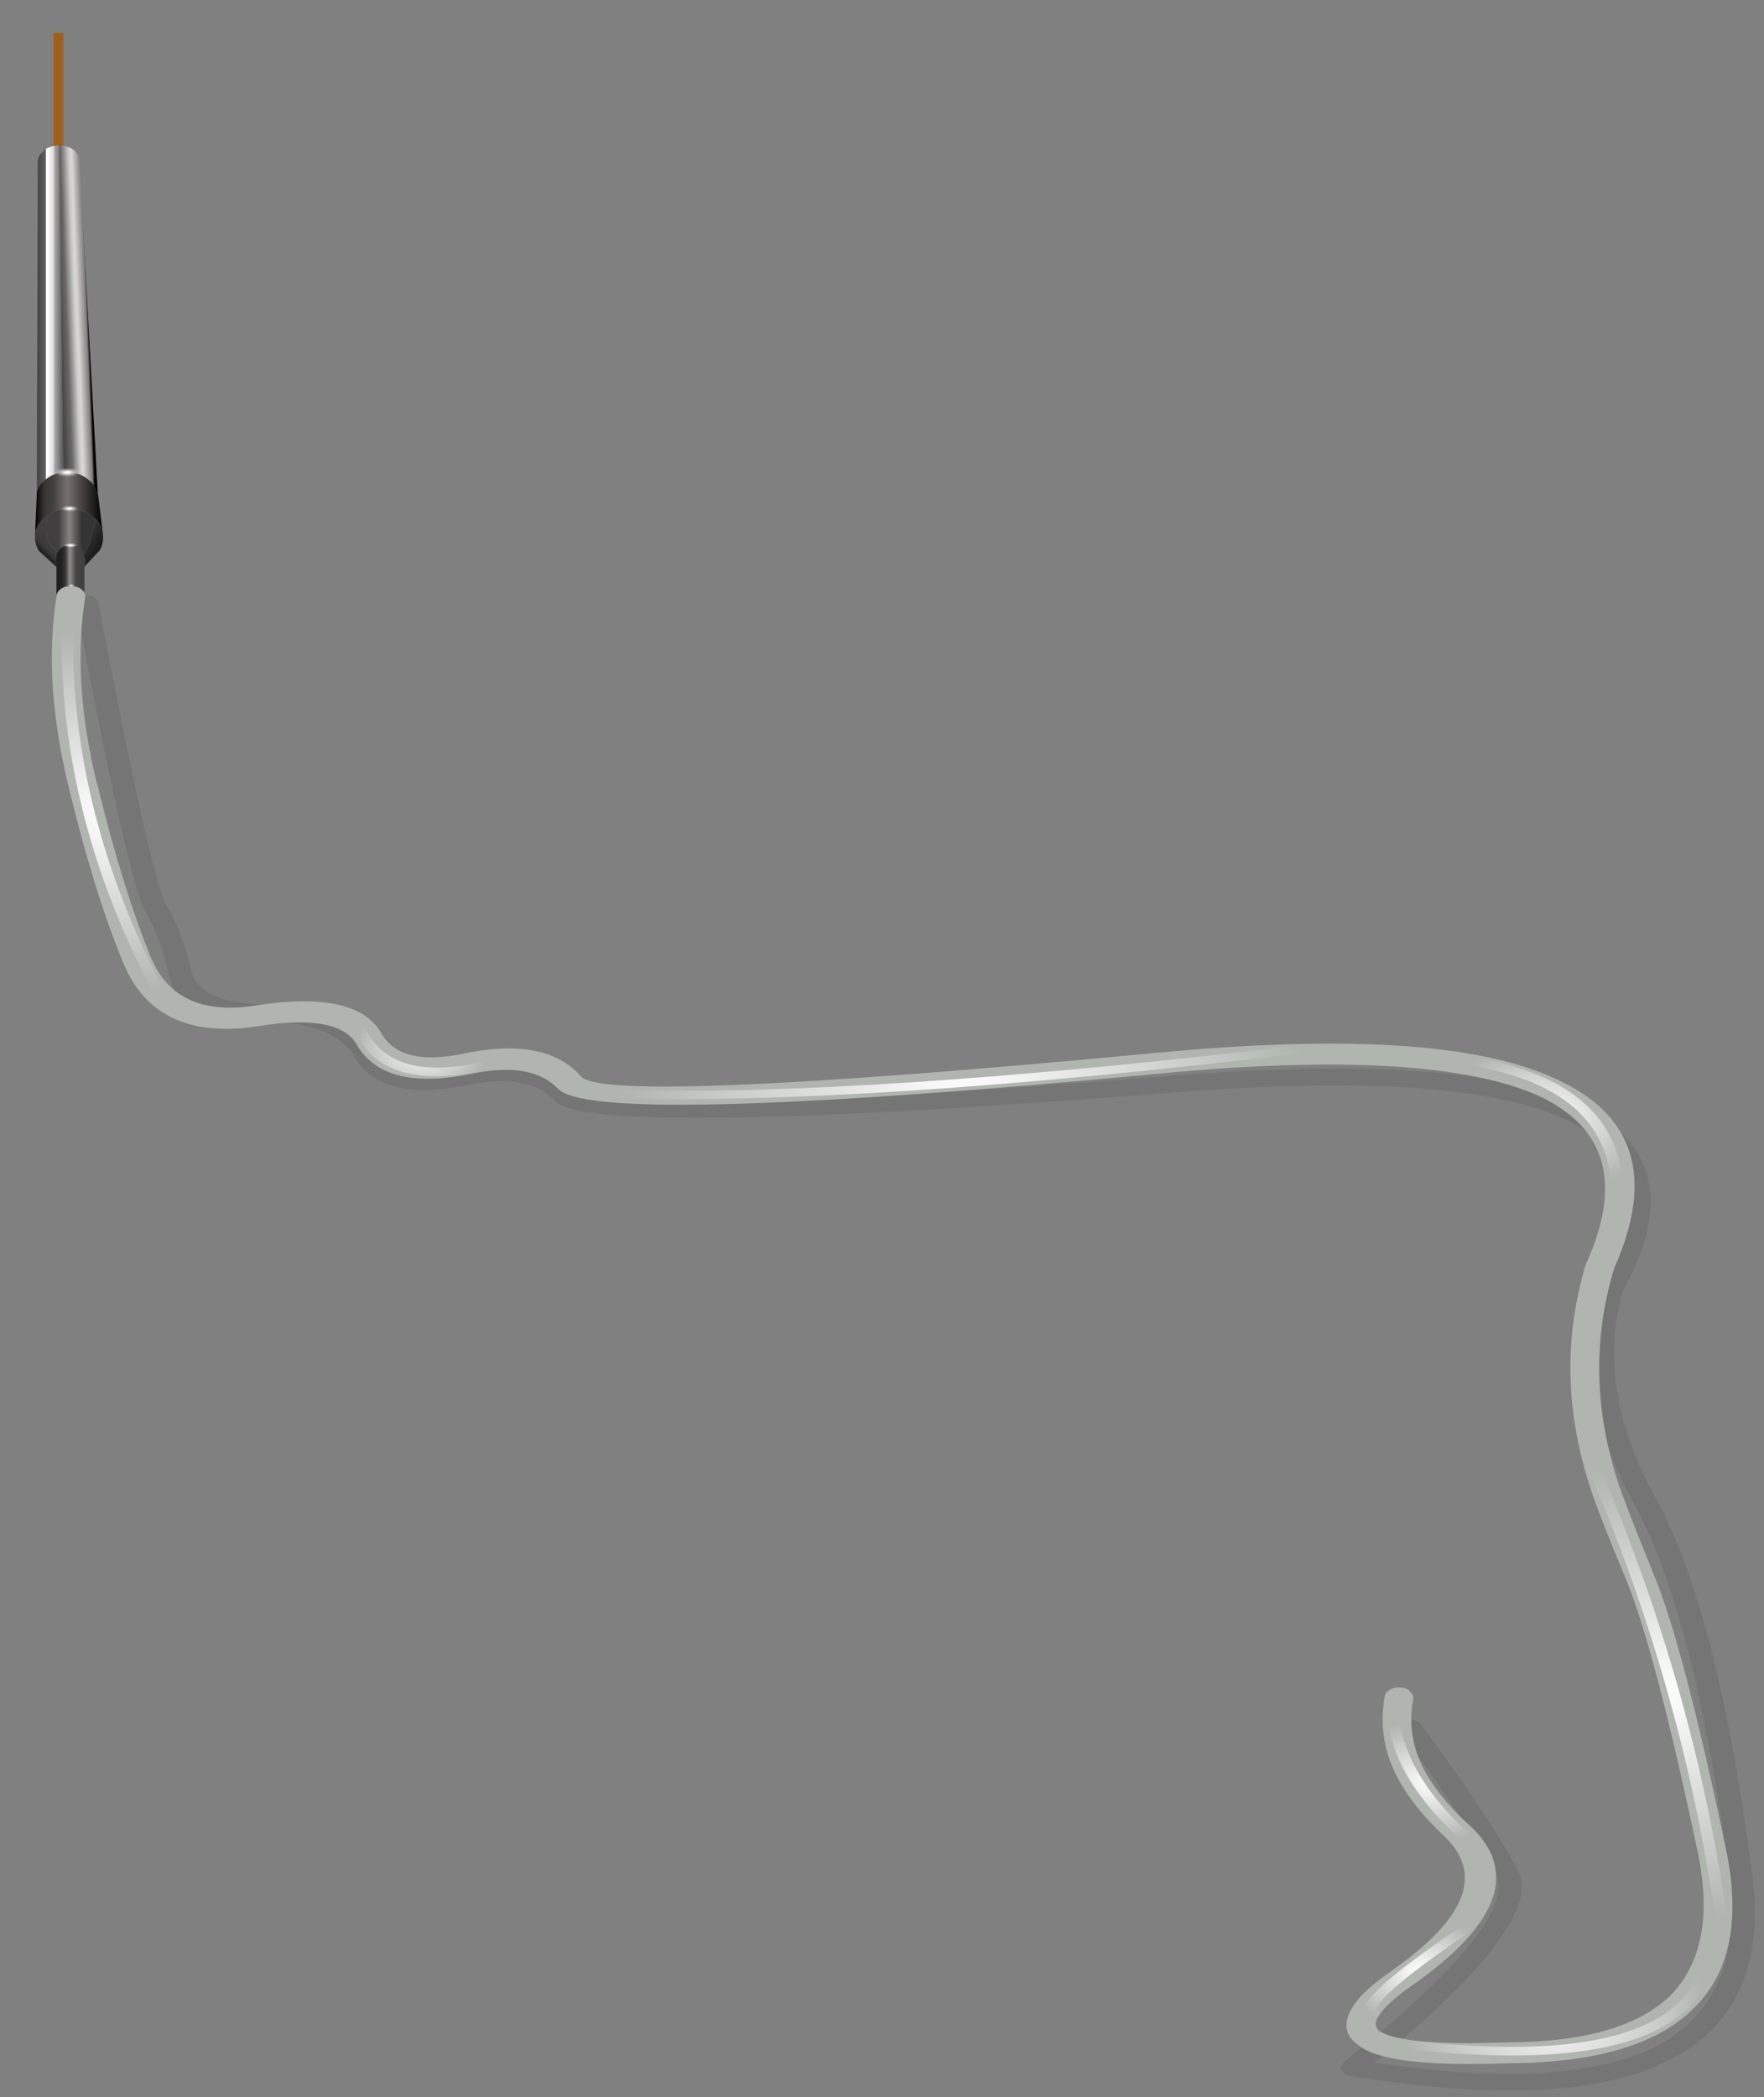 <?xml version="1.0" encoding="utf-8"?>
<!-- Generator: Adobe Illustrator 16.0.0, SVG Export Plug-In . SVG Version: 6.00 Build 0)  -->
<!DOCTYPE svg PUBLIC "-//W3C//DTD SVG 1.1//EN" "http://www.w3.org/Graphics/SVG/1.1/DTD/svg11.dtd">
<svg version="1.1" xmlns="http://www.w3.org/2000/svg" xmlns:xlink="http://www.w3.org/1999/xlink" x="0px" y="0px" width="350px"
	 height="416px" viewBox="0 0 350 416" enable-background="new 0 0 350 416" xml:space="preserve">
<rect x="0" y="0" width="350" height="416" fill="#808080" stroke="none"/>
<g id="BGcg">
</g>
<g id="turners">
	<g>
		<g>
			
				<path fill-rule="evenodd" clip-rule="evenodd" fill="none" stroke="#FFFFFF" stroke-linecap="round" stroke-linejoin="round" stroke-miterlimit="3" stroke-opacity="0.298" d="
				M8.45,98.65c0.5,0.63,1.07,1.13,1.7,1.5c1.07,0.6,2.32,0.85,3.75,0.75c0.37-0.07,0.75-0.13,1.15-0.2c0.07,0,0.17-0.02,0.3-0.05
				c0.03-0.03,0.12-0.05,0.25-0.05"/>
			<g>
				<rect x="10.6" y="6.55" fill-rule="evenodd" clip-rule="evenodd" fill="#9F5E1C" width="1.95" height="40.2"/>
			</g>
			<g>
				<g>
					<linearGradient id="SVGID_1_" gradientUnits="userSpaceOnUse" x1="11.85" y1="63.465" x2="18.25" y2="63.223">
						<stop  offset="7.843138e-003" style="stop-color:#474747"/>
						<stop  offset="0.22" style="stop-color:#6B6767"/>
						<stop  offset="0.471" style="stop-color:#CDCDCD"/>
						<stop  offset="0.557" style="stop-color:#DBD7D7"/>
						<stop  offset="0.828" style="stop-color:#7F7D7D"/>
						<stop  offset="0.898" style="stop-color:#000000"/>
						<stop  offset="1" style="stop-color:#000000"/>
						<stop  offset="1" style="stop-color:#000000"/>
					</linearGradient>
					<path fill-rule="evenodd" clip-rule="evenodd" fill="url(#SVGID_1_)" d="M12.6,97.8l-0.9-68.95h0.05c0.93,0,1.75,0.2,2.45,0.6
						c0.1,0.07,0.2,0.15,0.3,0.25c0.1,0,0.17,0.03,0.2,0.1c0.5,0.43,0.85,0.92,1.05,1.45L19.4,97.8H12.6z"/>
					<linearGradient id="SVGID_2_" gradientUnits="userSpaceOnUse" x1="7.612" y1="63.675" x2="10.587" y2="63.675">
						<stop  offset="7.843138e-003" style="stop-color:#474747"/>
						<stop  offset="0.62" style="stop-color:#6B6767"/>
						<stop  offset="1" style="stop-color:#EFEFEF"/>
					</linearGradient>
					<path fill-rule="evenodd" clip-rule="evenodd" fill="url(#SVGID_2_)" d="M9.1,29.55V97.8H7.3l0.2-65.85
						c0.07-0.63,0.27-1.12,0.6-1.45c0.3-0.33,0.5-0.55,0.6-0.65c0.07-0.1,0.13-0.15,0.2-0.15C8.93,29.7,9,29.65,9.1,29.55z"/>
					<linearGradient id="SVGID_3_" gradientUnits="userSpaceOnUse" x1="9.462" y1="63.325" x2="12.937" y2="63.325">
						<stop  offset="0" style="stop-color:#FFFFFF"/>
						<stop  offset="0.333" style="stop-color:#DADADA"/>
						<stop  offset="0.388" style="stop-color:#ABABAB"/>
						<stop  offset="1" style="stop-color:#434343"/>
					</linearGradient>
					<path fill-rule="evenodd" clip-rule="evenodd" fill="url(#SVGID_3_)" d="M9.1,97.8V29.55c0.33-0.23,0.72-0.4,1.15-0.5
						c0.43-0.13,0.92-0.2,1.45-0.2l0.9,68.95H9.1z"/>
				</g>
			</g>
			<g>
				<g>
					<linearGradient id="SVGID_4_" gradientUnits="userSpaceOnUse" x1="6.95" y1="99.875" x2="20.425" y2="99.875">
						<stop  offset="0" style="stop-color:#000000"/>
						<stop  offset="0.141" style="stop-color:#383535"/>
						<stop  offset="0.267" style="stop-color:#434040"/>
						<stop  offset="0.478" style="stop-color:#776F6F"/>
						<stop  offset="1" style="stop-color:#000000"/>
					</linearGradient>
					<path fill-rule="evenodd" clip-rule="evenodd" fill="url(#SVGID_4_)" d="M20.4,105.7c-0.17-1.03-0.65-1.97-1.45-2.8
						c-0.13-0.1-0.27-0.2-0.4-0.3c-0.1-0.07-0.18-0.13-0.25-0.2c0-0.03-0.02-0.05-0.05-0.05c-1.27-0.93-2.78-1.4-4.55-1.4
						c-0.77,0-1.48,0.1-2.15,0.3c-0.8,0.2-1.5,0.53-2.1,1c-0.17,0.07-0.33,0.18-0.5,0.35c-0.03,0.03-0.08,0.08-0.15,0.15
						c-0.6,0.5-1.05,1.05-1.35,1.65c-0.29,0.55-0.46,1.12-0.5,1.7l0.35-8.15c0-0.03,0-0.08,0-0.15c0.2-1,0.75-1.87,1.65-2.6
						c1.17-1.03,2.62-1.55,4.35-1.55c1.7,0,3.13,0.52,4.3,1.55c0.9,0.73,1.5,1.6,1.8,2.6c0,0.07,0,0.12,0,0.15l0.05,0.1L20.4,105.7z
						"/>
					<linearGradient id="SVGID_5_" gradientUnits="userSpaceOnUse" x1="11.612" y1="105.446" x2="16.187" y2="105.446">
						<stop  offset="0" style="stop-color:#403E3E"/>
						<stop  offset="0.471" style="stop-color:#8A8383"/>
						<stop  offset="1" style="stop-color:#353434"/>
					</linearGradient>
					<path fill-rule="evenodd" clip-rule="evenodd" fill="url(#SVGID_5_)" d="M18.95,102.9c-1.1,5.23-2.02,7.55-2.75,6.95
						c-0.07-0.07-0.13-0.13-0.2-0.2c-0.03-0.03-0.07-0.07-0.1-0.1c-0.1-0.03-0.2-0.07-0.3-0.1c-0.43-0.27-0.97-0.4-1.6-0.4
						c-0.37,0-0.7,0.07-1,0.2c-0.33,0.1-0.65,0.23-0.95,0.4c-2.4-0.57-3.27-3.03-2.6-7.4c0.6-0.47,1.3-0.8,2.1-1
						c0.67-0.2,1.38-0.3,2.15-0.3c1.77,0,3.28,0.47,4.55,1.4c0.03,0,0.05,0.02,0.05,0.05c0.07,0.07,0.15,0.13,0.25,0.2
						C18.68,102.7,18.82,102.8,18.95,102.9z"/>
					<linearGradient id="SVGID_6_" gradientUnits="userSpaceOnUse" x1="8.145" y1="109.99" x2="10.444" y2="107.714">
						<stop  offset="0" style="stop-color:#171616"/>
						<stop  offset="0.49" style="stop-color:#3A3939"/>
						<stop  offset="1" style="stop-color:#403E3E"/>
					</linearGradient>
					<path fill-rule="evenodd" clip-rule="evenodd" fill="url(#SVGID_6_)" d="M12.05,109.65c-0.23,0.27-0.42,0.52-0.55,0.75
						c-0.2,0.33-0.3,0.67-0.3,1c0,0.2,0,0.38,0,0.55c0.1,0.4,0.3,0.75,0.6,1.05l-4.05-3.7c-0.53-0.8-0.8-1.7-0.8-2.7
						c0-0.07,0-0.15,0-0.25v-0.25c0.04-0.58,0.21-1.15,0.5-1.7c0.3-0.6,0.75-1.15,1.35-1.65c0.07-0.07,0.12-0.12,0.15-0.15
						c0.17-0.17,0.33-0.28,0.5-0.35C8.78,106.62,9.65,109.08,12.05,109.65z"/>
					<linearGradient id="SVGID_7_" gradientUnits="userSpaceOnUse" x1="12.638" y1="109.088" x2="15.486" y2="114.015">
						<stop  offset="0" style="stop-color:#646161"/>
						<stop  offset="1" style="stop-color:#403E3E"/>
					</linearGradient>
					<path fill-rule="evenodd" clip-rule="evenodd" fill="url(#SVGID_7_)" d="M16.2,109.85c0.27,0.3,0.45,0.62,0.55,0.95
						c0.07,0.2,0.1,0.42,0.1,0.65c0,0.07,0,0.15,0,0.25c-0.03,0.33-0.15,0.65-0.35,0.95c-0.13,0.17-0.3,0.33-0.5,0.5
						c-0.53,0.5-1.2,0.75-2,0.75c-0.13,0-0.28,0-0.45,0c-0.57-0.13-1.07-0.38-1.5-0.75c-0.1-0.07-0.18-0.12-0.25-0.15
						c-0.3-0.3-0.5-0.65-0.6-1.05c0-0.17,0-0.35,0-0.55c0-0.33,0.1-0.67,0.3-1c0.13-0.23,0.32-0.48,0.55-0.75
						c0.3-0.17,0.62-0.3,0.95-0.4c0.3-0.13,0.63-0.2,1-0.2c0.63,0,1.17,0.13,1.6,0.4c0.1,0.03,0.2,0.07,0.3,0.1
						c0.03,0.03,0.07,0.07,0.1,0.1C16.07,109.72,16.13,109.78,16.2,109.85z"/>
					<linearGradient id="SVGID_8_" gradientUnits="userSpaceOnUse" x1="16.674" y1="107.167" x2="19.224" y2="108.642">
						<stop  offset="0" style="stop-color:#353434"/>
						<stop  offset="1" style="stop-color:#1E1D1D"/>
					</linearGradient>
					<path fill-rule="evenodd" clip-rule="evenodd" fill="url(#SVGID_8_)" d="M16.5,112.65c0.2-0.3,0.32-0.62,0.35-0.95
						c0-0.1,0-0.18,0-0.25c0-0.23-0.03-0.45-0.1-0.65c-0.1-0.33-0.28-0.65-0.55-0.95c0.73,0.6,1.65-1.72,2.75-6.95
						c0.8,0.83,1.28,1.77,1.45,2.8v0.1c0.03,0.27,0.05,0.53,0.05,0.8c0,0.9-0.2,1.73-0.6,2.5L16.5,112.65z"/>
				</g>
			</g>
			<g>
				<g>
					<linearGradient id="SVGID_9_" gradientUnits="userSpaceOnUse" x1="11.15" y1="113.237" x2="16.75" y2="113.237">
						<stop  offset="0" style="stop-color:#202020"/>
						<stop  offset="0.188" style="stop-color:#202020"/>
						<stop  offset="0.326" style="stop-color:#383737"/>
						<stop  offset="0.486" style="stop-color:#8E8E8E"/>
						<stop  offset="0.698" style="stop-color:#484444"/>
						<stop  offset="1" style="stop-color:#403E3E"/>
					</linearGradient>
					<path fill-rule="evenodd" clip-rule="evenodd" fill="url(#SVGID_9_)" d="M16.75,117.9c-0.1-0.4-0.35-0.78-0.75-1.15
						c-0.53-0.4-1.2-0.6-2-0.6c-0.77,0-1.42,0.2-1.95,0.6c-0.56,0.56-0.84,1.08-0.85,1.58v-7.78c0-0.1,0-0.22,0-0.35
						c0.1-0.5,0.38-0.98,0.85-1.45c0.53-0.4,1.18-0.6,1.95-0.6c0.8,0,1.47,0.2,2,0.6c0.4,0.37,0.65,0.75,0.75,1.15V117.9z"/>
					<linearGradient id="SVGID_10_" gradientUnits="userSpaceOnUse" x1="13.375" y1="116.119" x2="14.658" y2="120.873">
						<stop  offset="0" style="stop-color:#3C3C3C"/>
						<stop  offset="1" style="stop-color:#101010"/>
					</linearGradient>
					<path fill-rule="evenodd" clip-rule="evenodd" fill="url(#SVGID_10_)" d="M16.75,117.9c0.07,0.17,0.1,0.37,0.1,0.6
						c0,0.7-0.28,1.28-0.85,1.75c-0.53,0.47-1.2,0.7-2,0.7c-0.77,0-1.42-0.23-1.95-0.7c-0.57-0.47-0.85-1.05-0.85-1.75v-0.17
						c0.01-0.49,0.29-1.02,0.85-1.58c0.53-0.4,1.18-0.6,1.95-0.6c0.8,0,1.47,0.2,2,0.6C16.4,117.12,16.65,117.5,16.75,117.9z"/>
				</g>
			</g>
			<g>
				<path fill-rule="evenodd" clip-rule="evenodd" fill="none" d="M7.25,105c0.33-0.77,0.8-1.48,1.4-2.15
					c1.4-1.43,3.08-2.15,5.05-2.15c1.97,0,3.63,0.72,5,2.15c0.7,0.67,1.22,1.38,1.55,2.15"/>
			</g>
			<g>
				<path fill-rule="evenodd" clip-rule="evenodd" fill="none" d="M11.2,117.9c0.17-0.37,0.38-0.67,0.65-0.9
					c0.6-0.63,1.32-0.95,2.15-0.95c0.87,0,1.6,0.32,2.2,0.95c0.3,0.23,0.5,0.53,0.6,0.9"/>
			</g>
			<g>
				
					<radialGradient id="SVGID_11_" cx="13.8" cy="100.9" r="1.875" gradientTransform="matrix(1 0 0 0.353 0 65.249)" gradientUnits="userSpaceOnUse">
					<stop  offset="0" style="stop-color:#FFFFFF"/>
					<stop  offset="0.192" style="stop-color:#FFFFFF"/>
					<stop  offset="0.282" style="stop-color:#FFFFFF;stop-opacity:0.722"/>
					<stop  offset="0.416" style="stop-color:#FFFFFF;stop-opacity:0.6"/>
					<stop  offset="0.588" style="stop-color:#FEFEFE;stop-opacity:0.333"/>
					<stop  offset="0.816" style="stop-color:#FCFCFC;stop-opacity:0.086"/>
					<stop  offset="1" style="stop-color:#F9F9F9;stop-opacity:0"/>
				</radialGradient>
				<path fill-rule="evenodd" clip-rule="evenodd" fill="url(#SVGID_11_)" d="M15.6,100.9c0,0.2-0.17,0.35-0.5,0.45
					c-0.4,0.13-0.83,0.2-1.3,0.2c-0.5,0-0.93-0.07-1.3-0.2c-0.33-0.1-0.5-0.25-0.5-0.45c0-0.2,0.17-0.35,0.5-0.45
					c0.37-0.17,0.8-0.25,1.3-0.25c0.47,0,0.9,0.08,1.3,0.25C15.43,100.55,15.6,100.7,15.6,100.9z"/>
			</g>
			<g>
				
					<radialGradient id="SVGID_12_" cx="13.35" cy="93.7" r="2.8" gradientTransform="matrix(1 0 0 0.357 0 60.236)" gradientUnits="userSpaceOnUse">
					<stop  offset="0" style="stop-color:#FFFFFF"/>
					<stop  offset="0.192" style="stop-color:#FFFFFF"/>
					<stop  offset="0.282" style="stop-color:#FFFFFF;stop-opacity:0.722"/>
					<stop  offset="0.416" style="stop-color:#FFFFFF;stop-opacity:0.6"/>
					<stop  offset="0.588" style="stop-color:#FEFEFE;stop-opacity:0.333"/>
					<stop  offset="0.816" style="stop-color:#FCFCFC;stop-opacity:0.086"/>
					<stop  offset="1" style="stop-color:#F9F9F9;stop-opacity:0"/>
				</radialGradient>
				<path fill-rule="evenodd" clip-rule="evenodd" fill="url(#SVGID_12_)" d="M15.3,93c0.53,0.2,0.8,0.43,0.8,0.7
					c0,0.27-0.27,0.48-0.8,0.65c-0.53,0.2-1.18,0.3-1.95,0.3s-1.42-0.1-1.95-0.3c-0.53-0.17-0.8-0.38-0.8-0.65
					c0-0.27,0.27-0.5,0.8-0.7s1.18-0.3,1.95-0.3S14.77,92.8,15.3,93z"/>
			</g>
			<g>
				
					<radialGradient id="SVGID_13_" cx="14" cy="108.15" r="1.488" gradientTransform="matrix(1 0 0 0.353 0 69.979)" gradientUnits="userSpaceOnUse">
					<stop  offset="0" style="stop-color:#FFFFFF"/>
					<stop  offset="0.192" style="stop-color:#FFFFFF"/>
					<stop  offset="0.282" style="stop-color:#FFFFFF;stop-opacity:0.722"/>
					<stop  offset="0.416" style="stop-color:#FFFFFF;stop-opacity:0.6"/>
					<stop  offset="0.588" style="stop-color:#FEFEFE;stop-opacity:0.333"/>
					<stop  offset="0.816" style="stop-color:#FCFCFC;stop-opacity:0.086"/>
					<stop  offset="1" style="stop-color:#F9F9F9;stop-opacity:0"/>
				</radialGradient>
				<path fill-rule="evenodd" clip-rule="evenodd" fill="url(#SVGID_13_)" d="M15.45,108.15c0,0.13-0.13,0.23-0.4,0.3
					c-0.3,0.13-0.65,0.2-1.05,0.2s-0.73-0.07-1-0.2c-0.3-0.07-0.45-0.17-0.45-0.3c0-0.17,0.15-0.28,0.45-0.35
					c0.27-0.13,0.6-0.2,1-0.2s0.75,0.07,1.05,0.2C15.32,107.87,15.45,107.98,15.45,108.15z"/>
			</g>
			<g>
				
					<radialGradient id="SVGID_14_" cx="14.15" cy="116.15" r="0.787" gradientTransform="matrix(1 0 0 0.381 0 71.902)" gradientUnits="userSpaceOnUse">
					<stop  offset="0" style="stop-color:#FFFFFF"/>
					<stop  offset="0.192" style="stop-color:#FFFFFF"/>
					<stop  offset="0.282" style="stop-color:#FFFFFF;stop-opacity:0.722"/>
					<stop  offset="0.416" style="stop-color:#FFFFFF;stop-opacity:0.6"/>
					<stop  offset="0.588" style="stop-color:#FEFEFE;stop-opacity:0.333"/>
					<stop  offset="0.816" style="stop-color:#FCFCFC;stop-opacity:0.086"/>
					<stop  offset="1" style="stop-color:#F9F9F9;stop-opacity:0"/>
				</radialGradient>
				<path fill-rule="evenodd" clip-rule="evenodd" fill="url(#SVGID_14_)" d="M14.85,116.15c0,0.03-0.07,0.1-0.2,0.2
					c-0.13,0.03-0.3,0.05-0.5,0.05c-0.23,0-0.43-0.02-0.6-0.05c-0.1-0.1-0.15-0.17-0.15-0.2c0-0.1,0.05-0.18,0.15-0.25
					c0.17-0.03,0.37-0.05,0.6-0.05c0.2,0,0.37,0.02,0.5,0.05C14.78,115.97,14.85,116.05,14.85,116.15z"/>
			</g>
		</g>
		<g>
			<g>
				<path fill-rule="evenodd" clip-rule="evenodd" fill-opacity="0.086" d="M313.1,219.2c15.57,7.13,18.52,19.45,8.85,36.95
					c-3.63,12.87-1.45,26.52,6.55,40.95c8.23,14.9,14.62,39.78,19.15,74.65c2.33,18.1-3.28,30.45-16.85,37.05
					c-13.23,6.63-34.22,7.62-62.95,2.95c-0.57-0.1-0.98-0.3-1.25-0.6c-0.37-0.33-0.55-0.7-0.55-1.1c0.07-0.4,0.28-0.75,0.65-1.05
					c23.13-18.5,33.15-30.9,30.05-37.2c-3.73-6.7-10-16.12-18.8-28.25c-0.3-0.4-0.35-0.83-0.15-1.3c0.17-0.43,0.53-0.75,1.1-0.95
					c0.53-0.2,1.1-0.23,1.7-0.1c0.63,0.13,1.08,0.4,1.35,0.8c8.97,12.27,15.32,21.8,19.05,28.6c4.13,6.9-5.3,19.73-28.3,38.5
					c25.13,3.77,43.63,2.77,55.5-3c12.07-6.17,17.03-17.52,14.9-34.05c-4.47-34.4-10.75-58.97-18.85-73.7
					c-8.4-15.17-10.63-29.5-6.7-43c0-0.13,0.03-0.23,0.1-0.3c8.7-15.6,6.37-26.6-7-33c-14.27-6.57-40.18-8.35-77.75-5.35
					c-78,6.13-118.98,6.65-122.95,1.55v0.05c-3.43-3.8-9.37-4.78-17.8-2.95c-11.23,2.23-18.57,0.22-22-6.05
					c-2.67-4.27-8.52-6.5-17.55-6.7c-11.67-0.3-18.05-3.42-19.15-9.35c-1.1-4.97-2.63-9.1-4.6-12.4
					c-2.13-3.43-6.73-23.72-13.8-60.85c-0.13-0.5-0.02-0.92,0.35-1.25c0.4-0.37,0.93-0.58,1.6-0.65c0.57-0.07,1.12,0.03,1.65,0.3
					c0.47,0.3,0.75,0.67,0.85,1.1c7,36.63,11.5,56.65,13.5,60.05c2.1,3.5,3.77,7.88,5,13.15c1.03,4.17,5.95,6.37,14.75,6.6
					c11.3,0.23,18.5,3.15,21.6,8.75c2.7,4.4,8.2,5.75,16.5,4.05c10.97-2.3,18.63-0.83,23,4.4c3.77,3.87,43.28,2.83,118.55-3.1
					C271.4,210.3,298.3,212.23,313.1,219.2z"/>
			</g>
			<g>
				<path fill-rule="evenodd" clip-rule="evenodd" fill="#B1B5B0" d="M314.7,250.6c0.03-0.1,0.07-0.15,0.1-0.15
					c7.07-15.77,3.93-26.78-9.4-33.05c-14.27-6.4-39.4-7.88-75.4-4.45c-75.53,7.13-115.33,8.08-119.4,2.85v0.05
					c-3.47-3.6-9.27-4.53-17.4-2.8c-11.57,2.33-19.12,0.25-22.65-6.25c-2.57-3.8-8.92-4.9-19.05-3.3
					c-13.73,2.2-22.77-2.02-27.1-12.65c-3.87-9.4-7.47-21.02-10.8-34.85c-3.4-13.97-4.18-26.62-2.35-37.95
					c0.1-0.57,0.45-1.02,1.05-1.35c0.6-0.37,1.3-0.52,2.1-0.45c0.77,0.07,1.4,0.32,1.9,0.75c0.47,0.43,0.67,0.95,0.6,1.55
					c-1.77,10.97-1,23.23,2.3,36.8h0.05c3.3,13.6,6.83,25.05,10.6,34.35c3.27,8.07,10.08,11.33,20.45,9.8
					c13.8-2.2,22.3-0.3,25.5,5.7c2.6,4.2,7.88,5.48,15.85,3.85H91.6c11.23-2.37,19.15-0.85,23.75,4.55
					c3.83,3.67,41.8,2.08,113.9-4.75c37.77-3.6,64.17-1.92,79.2,5.05c15.9,7.07,19.85,19.6,11.85,37.6
					c-4.27,13.97-3.98,28.25,0.85,42.85c0.87,2.63,3.23,8.72,7.1,18.25c3.93,9.6,8.68,27.73,14.25,54.4
					c2.87,13.9,0.72,24.35-6.45,31.35c-7.17,7.17-19.37,10.8-36.6,10.9c-16.17,0.6-26.1-0.57-29.8-3.5
					c-2.7-1.83-3.22-4.22-1.55-7.15c1.13-2.23,3.92-4.87,8.35-7.9h-0.05c14.5-10.2,17.93-18.98,10.3-26.35
					c-4.8-4.5-8.18-8.92-10.15-13.25c-2.13-4.73-2.73-9.6-1.8-14.6c0.07-0.57,0.43-1.02,1.1-1.35c0.57-0.37,1.27-0.52,2.1-0.45
					c0.77,0.07,1.38,0.33,1.85,0.8s0.67,0.98,0.6,1.55c-0.83,4.33-0.32,8.6,1.55,12.8c1.83,3.9,4.93,7.88,9.3,11.95v-0.05
					c10.13,9.03,6.52,19.67-10.85,31.9c-3.67,2.53-6.02,4.7-7.05,6.5c-0.6,1.1-0.5,2,0.3,2.7c3.23,2.03,11.73,2.78,25.5,2.25
					c0.03,0,0.08,0,0.15,0c15.03-0.07,25.72-3.13,32.05-9.2c6.27-6.33,8.12-15.77,5.55-28.3c-5.57-26.4-10.27-44.37-14.1-53.9
					c-3.97-9.57-6.37-15.7-7.2-18.4C310.57,280.07,310.27,265.17,314.7,250.6z"/>
			</g>
			<g>
				<g>
					
						<radialGradient id="SVGID_15_" cx="306.8" cy="222" r="21" gradientTransform="matrix(1 0 0 0.724 0 61.182)" gradientUnits="userSpaceOnUse">
						<stop  offset="0" style="stop-color:#FFFFFF"/>
						<stop  offset="1" style="stop-color:#FFFFFF;stop-opacity:0"/>
					</radialGradient>
					<path fill-rule="evenodd" clip-rule="evenodd" fill="url(#SVGID_15_)" d="M319.7,234.25l-0.15-0.85
						c-1.53-11.7-10.53-19-27-21.9l-1.1-0.25l0.6-1.6l1.05,0.2c17.53,3.13,27.12,10.93,28.75,23.4l0.15,0.85L319.7,234.25z"/>
					
						<radialGradient id="SVGID_16_" cx="328.9" cy="335.8" r="62.413" gradientTransform="matrix(1 0 0 0.725 0 92.474)" gradientUnits="userSpaceOnUse">
						<stop  offset="0" style="stop-color:#FFFFFF"/>
						<stop  offset="1" style="stop-color:#FFFFFF;stop-opacity:0"/>
					</radialGradient>
					<path fill-rule="evenodd" clip-rule="evenodd" fill="url(#SVGID_16_)" d="M315.3,291.7l-0.35-0.8l2.15-0.45l0.4,0.75
						c12.4,29.03,20.77,58.63,25.1,88.8l0.1,0.8l-2.3,0.15l-0.1-0.8C336,350.12,327.67,320.63,315.3,291.7z"/>
					
						<radialGradient id="SVGID_17_" cx="308.35" cy="399.45" r="30.288" gradientTransform="matrix(1 0 0 0.725 0 109.96)" gradientUnits="userSpaceOnUse">
						<stop  offset="0" style="stop-color:#FFFFFF"/>
						<stop  offset="1" style="stop-color:#FFFFFF;stop-opacity:0"/>
					</radialGradient>
					<path fill-rule="evenodd" clip-rule="evenodd" fill="url(#SVGID_17_)" d="M336.75,392.15l2.1,0.6l-0.4,0.8
						c-6.3,12.27-26.07,16.57-59.3,12.9L278,406.3l0.35-1.65l1.1,0.1c31.73,3.53,50.7-0.4,56.9-11.8L336.75,392.15z"/>
					
						<radialGradient id="SVGID_18_" cx="22.45" cy="161.2" r="50.1" gradientTransform="matrix(1 0 0 0.724 0 44.443)" gradientUnits="userSpaceOnUse">
						<stop  offset="0" style="stop-color:#FFFFFF"/>
						<stop  offset="1" style="stop-color:#FFFFFF;stop-opacity:0"/>
					</radialGradient>
					<path fill-rule="evenodd" clip-rule="evenodd" fill="url(#SVGID_18_)" d="M12.25,125.55v-0.85h2.25v0.85
						c-0.27,23.97,5.77,47.63,18.1,71l0.4,0.8l-2.1,0.55l-0.4-0.8C18.07,173.6,11.98,149.75,12.25,125.55z"/>
					
						<radialGradient id="SVGID_19_" cx="190.676" cy="211.85" r="67.875" gradientTransform="matrix(1 0 0 0.725 0 58.345)" gradientUnits="userSpaceOnUse">
						<stop  offset="0" style="stop-color:#FFFFFF"/>
						<stop  offset="1" style="stop-color:#FFFFFF;stop-opacity:0"/>
					</radialGradient>
					<path fill-rule="evenodd" clip-rule="evenodd" fill="url(#SVGID_19_)" d="M258.15,207.3l1.15-0.2l0.35,1.65l-1.1,0.15
						c-57.73,6.87-102.97,9.85-135.7,8.95l-1.15-0.05l0.15-1.65l1.15,0.05C155.63,217.1,200.68,214.13,258.15,207.3z"/>
					
						<radialGradient id="SVGID_20_" cx="283.85" cy="353.45" r="16.825" gradientTransform="matrix(1 0 0 0.724 0 97.422)" gradientUnits="userSpaceOnUse">
						<stop  offset="0" style="stop-color:#FFFFFF"/>
						<stop  offset="1" style="stop-color:#FFFFFF;stop-opacity:0"/>
					</radialGradient>
					<path fill-rule="evenodd" clip-rule="evenodd" fill="url(#SVGID_20_)" d="M275.55,342.45l-0.05-0.85l2.3-0.15l0.05,0.8
						c1.3,7.23,5.93,14.47,13.9,21.7l0.65,0.6l-1.75,1.1l-0.7-0.65C281.65,357.5,276.85,349.98,275.55,342.45z"/>
					
						<radialGradient id="SVGID_21_" cx="83.675" cy="207.9" r="13.154" gradientTransform="matrix(1 0 0 0.725 0 57.202)" gradientUnits="userSpaceOnUse">
						<stop  offset="0" style="stop-color:#FFFFFF"/>
						<stop  offset="1" style="stop-color:#FFFFFF;stop-opacity:0"/>
					</radialGradient>
					<path fill-rule="evenodd" clip-rule="evenodd" fill="url(#SVGID_21_)" d="M72.2,203.2l0.35,0.85c3.43,7.1,11.08,9.3,22.95,6.6
						l1.1-0.25l0.7,1.6l-1.05,0.25c-13.43,3-22.07,0.45-25.9-7.65l-0.3-0.85L72.2,203.2z"/>
					
						<radialGradient id="SVGID_22_" cx="281.75" cy="391.25" r="15.012" gradientTransform="matrix(1 0 0 0.724 0 107.83)" gradientUnits="userSpaceOnUse">
						<stop  offset="0" style="stop-color:#FFFFFF"/>
						<stop  offset="1" style="stop-color:#FFFFFF;stop-opacity:0"/>
					</radialGradient>
					<path fill-rule="evenodd" clip-rule="evenodd" fill="url(#SVGID_22_)" d="M292.45,382.65l-0.85,0.6
						c-7.63,5.13-12.95,9.13-15.95,12c-1.4,1.33-2.25,2.38-2.55,3.15c-0.17,0.33-0.17,0.57,0,0.7l1.1,0.35l-0.95,1.55l-1-0.35
						c-1.47-0.43-1.93-1.33-1.4-2.7c0.37-0.93,1.37-2.18,3-3.75c3-2.87,8.42-6.93,16.25-12.2l0.8-0.55L292.45,382.65z"/>
				</g>
			</g>
		</g>
	</g>
</g>
</svg>
